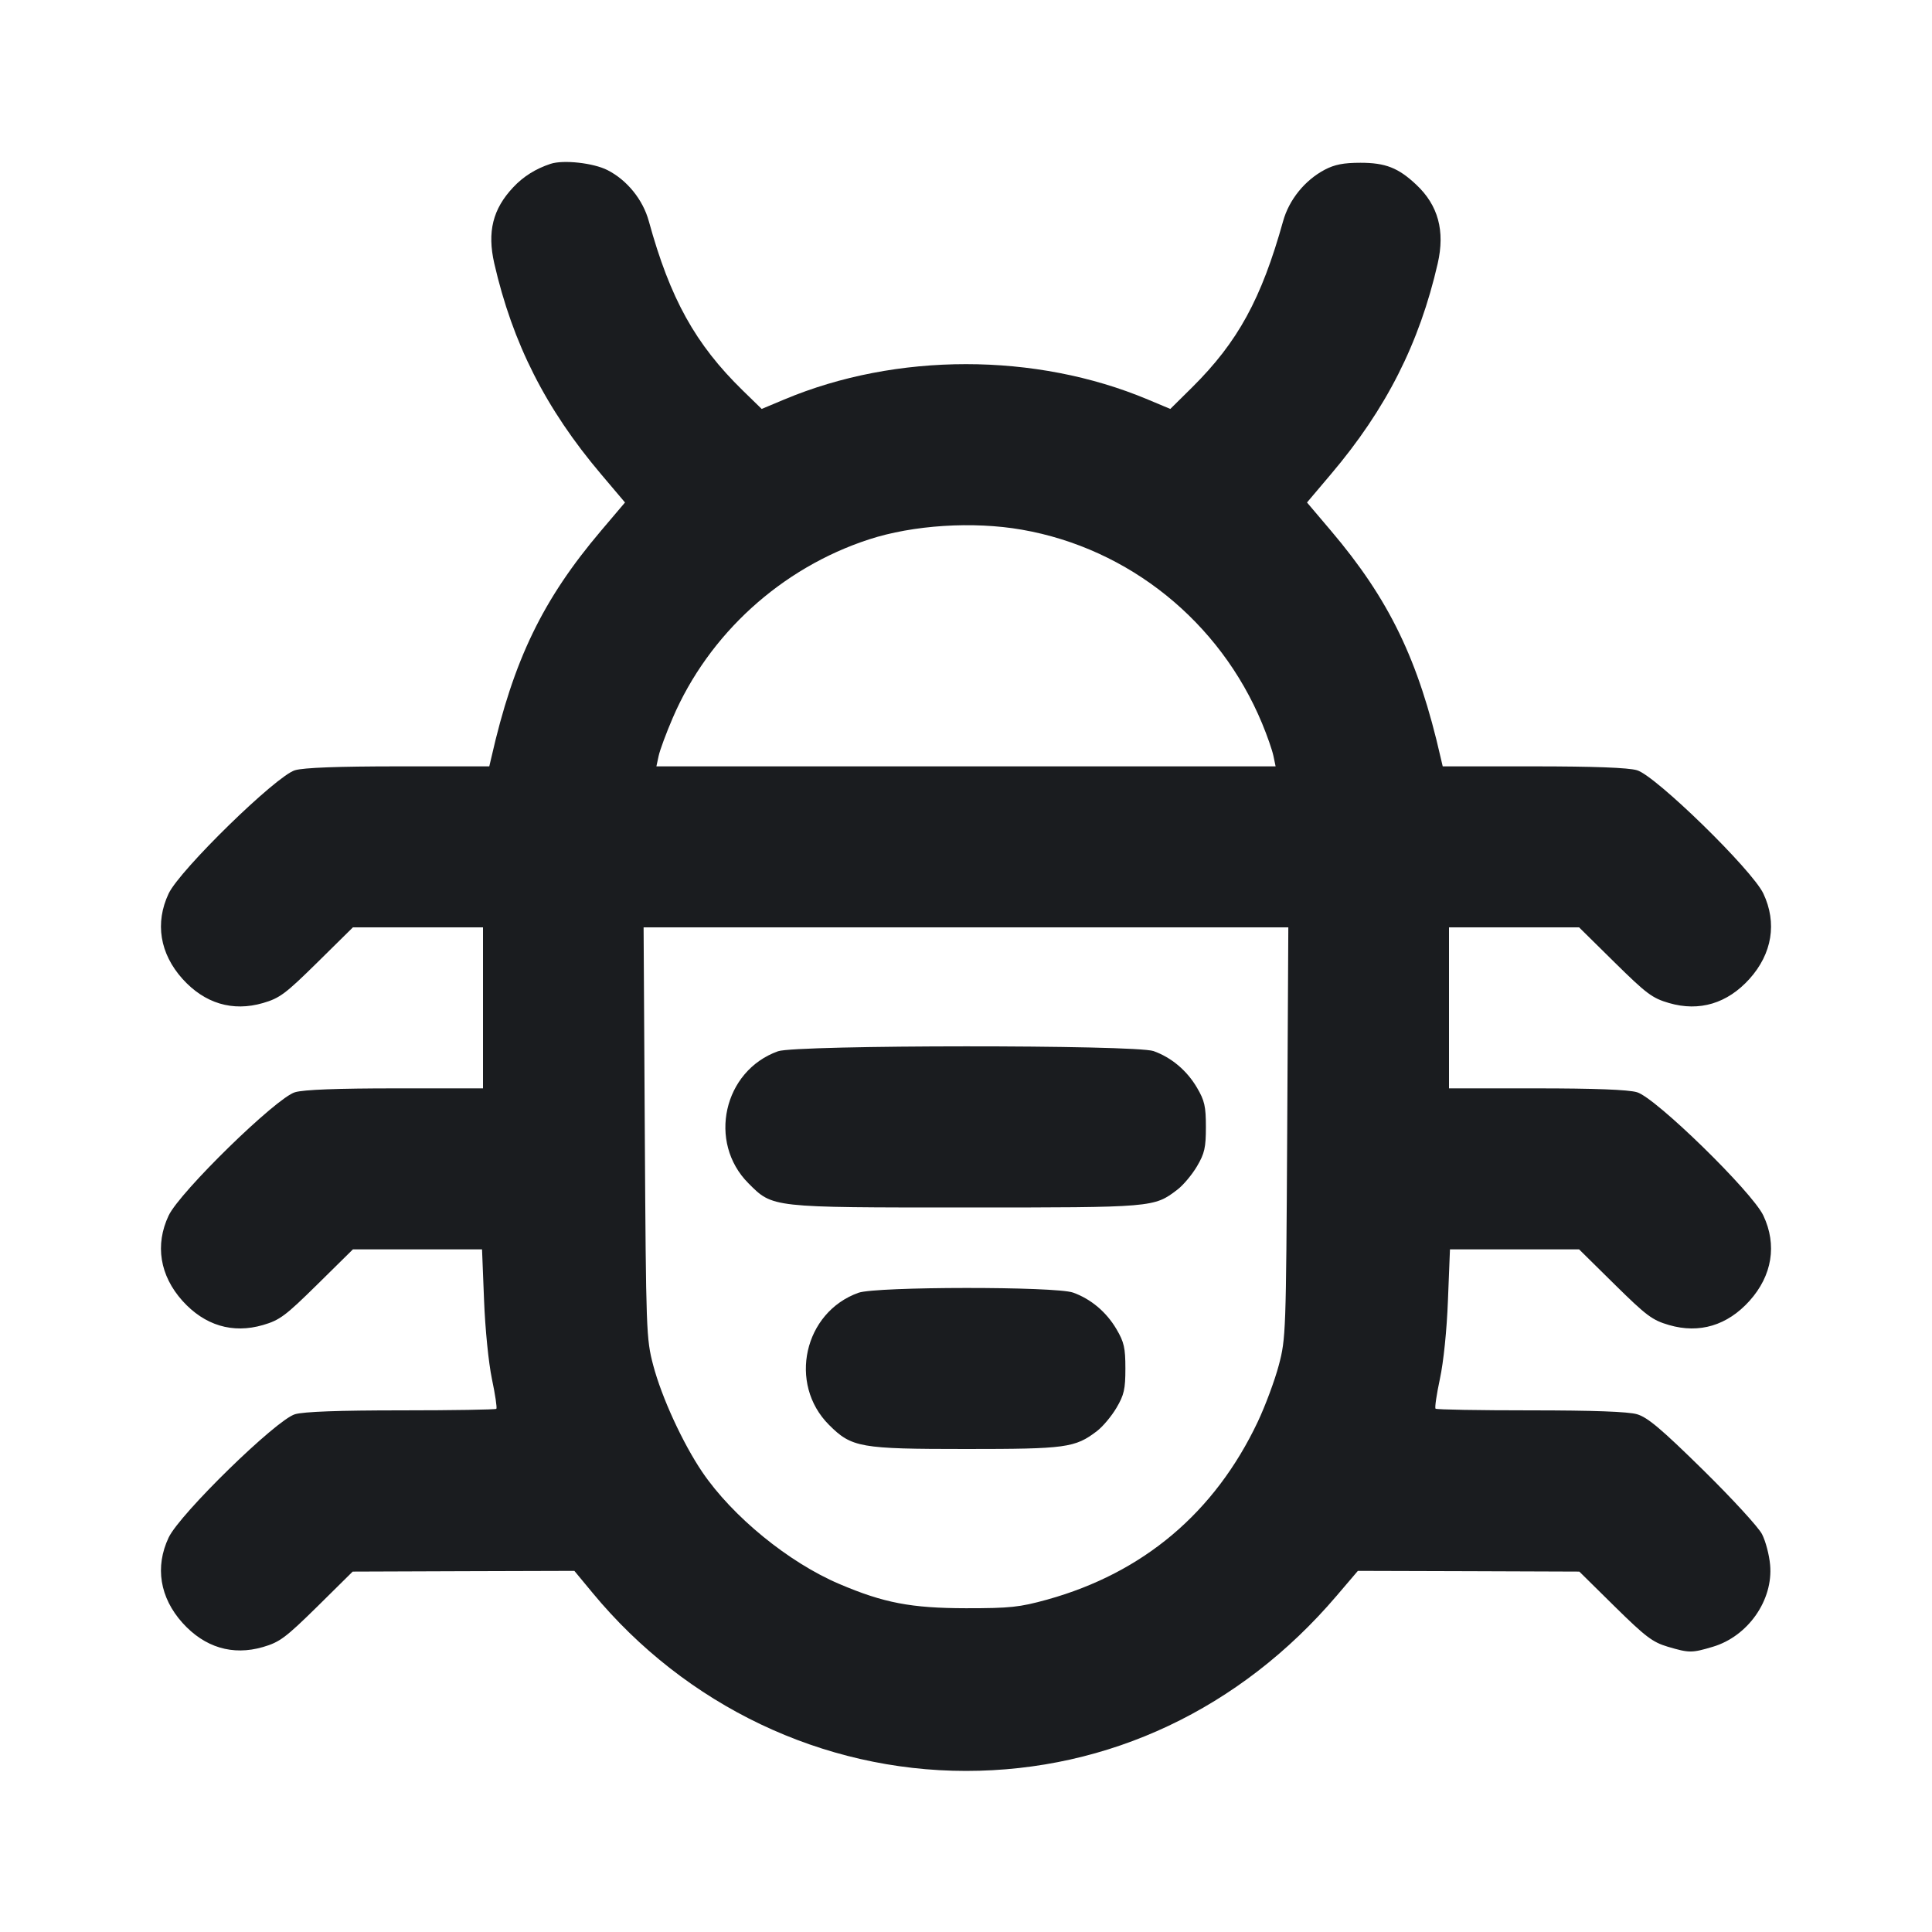 <svg width="24" height="24" viewBox="0 0 24 24" fill="none" xmlns="http://www.w3.org/2000/svg"><path d="M6.840 2.035 C 6.655 2.096,6.501 2.192,6.375 2.327 C 6.121 2.597,6.051 2.880,6.140 3.272 C 6.368 4.266,6.780 5.080,7.467 5.891 L 7.764 6.242 7.468 6.591 C 6.742 7.447,6.380 8.196,6.104 9.410 L 6.078 9.520 4.954 9.520 C 4.201 9.520,3.775 9.536,3.665 9.568 C 3.434 9.635,2.234 10.806,2.095 11.100 C 1.923 11.464,1.985 11.846,2.267 12.160 C 2.542 12.465,2.889 12.570,3.267 12.460 C 3.476 12.399,3.546 12.346,3.942 11.956 L 4.384 11.520 5.192 11.520 L 6.000 11.520 6.000 12.520 L 6.000 13.520 4.915 13.520 C 4.192 13.520,3.774 13.536,3.665 13.568 C 3.434 13.635,2.234 14.806,2.095 15.100 C 1.923 15.464,1.985 15.846,2.267 16.160 C 2.542 16.465,2.889 16.570,3.267 16.460 C 3.476 16.399,3.546 16.346,3.942 15.956 L 4.384 15.520 5.186 15.520 L 5.988 15.520 6.013 16.150 C 6.027 16.512,6.069 16.929,6.111 17.131 C 6.152 17.324,6.176 17.490,6.166 17.501 C 6.155 17.511,5.625 17.520,4.988 17.520 C 4.209 17.520,3.775 17.536,3.665 17.568 C 3.434 17.635,2.234 18.806,2.095 19.100 C 1.923 19.464,1.985 19.846,2.267 20.160 C 2.542 20.465,2.889 20.570,3.267 20.460 C 3.475 20.399,3.546 20.346,3.941 19.958 L 4.381 19.523 5.758 19.518 L 7.135 19.514 7.361 19.787 C 8.521 21.190,10.218 21.999,12.000 21.999 C 13.773 21.999,15.406 21.228,16.601 19.827 L 16.868 19.514 18.243 19.518 L 19.619 19.523 20.059 19.957 C 20.441 20.333,20.529 20.400,20.717 20.456 C 20.985 20.535,21.015 20.535,21.277 20.457 C 21.714 20.327,22.029 19.878,21.989 19.439 C 21.978 19.315,21.933 19.144,21.888 19.057 C 21.844 18.971,21.513 18.611,21.154 18.258 C 20.635 17.748,20.466 17.606,20.335 17.568 C 20.225 17.536,19.791 17.520,19.012 17.520 C 18.375 17.520,17.844 17.511,17.833 17.499 C 17.821 17.488,17.846 17.321,17.887 17.129 C 17.932 16.921,17.973 16.525,17.987 16.150 L 18.012 15.520 18.814 15.520 L 19.616 15.520 20.058 15.956 C 20.454 16.346,20.524 16.399,20.733 16.460 C 21.111 16.570,21.458 16.465,21.733 16.160 C 22.015 15.846,22.077 15.464,21.905 15.100 C 21.766 14.806,20.566 13.635,20.335 13.568 C 20.226 13.536,19.808 13.520,19.085 13.520 L 18.000 13.520 18.000 12.520 L 18.000 11.520 18.808 11.520 L 19.616 11.520 20.058 11.956 C 20.454 12.346,20.524 12.399,20.733 12.460 C 21.111 12.570,21.458 12.465,21.733 12.160 C 22.015 11.846,22.077 11.464,21.905 11.100 C 21.766 10.806,20.566 9.635,20.335 9.568 C 20.225 9.536,19.799 9.520,19.046 9.520 L 17.922 9.520 17.896 9.410 C 17.620 8.196,17.258 7.447,16.532 6.591 L 16.236 6.242 16.533 5.891 C 17.220 5.080,17.632 4.266,17.860 3.272 C 17.952 2.868,17.866 2.550,17.593 2.294 C 17.371 2.085,17.211 2.022,16.900 2.022 C 16.691 2.022,16.579 2.044,16.457 2.108 C 16.209 2.239,16.013 2.481,15.939 2.748 C 15.669 3.715,15.377 4.248,14.811 4.810 L 14.538 5.080 14.259 4.963 C 12.864 4.377,11.136 4.377,9.741 4.963 L 9.462 5.080 9.226 4.850 C 8.638 4.276,8.324 3.709,8.060 2.748 C 7.987 2.481,7.790 2.237,7.546 2.113 C 7.371 2.024,6.999 1.983,6.840 2.035 M12.694 6.580 C 14.024 6.812,15.154 7.723,15.678 8.986 C 15.741 9.137,15.804 9.319,15.819 9.390 L 15.846 9.520 12.000 9.520 L 8.154 9.520 8.182 9.390 C 8.197 9.319,8.276 9.106,8.357 8.918 C 8.805 7.876,9.706 7.056,10.794 6.701 C 11.342 6.522,12.088 6.474,12.694 6.580 M15.990 14.070 C 15.976 16.554,15.973 16.629,15.886 16.958 C 15.837 17.144,15.719 17.462,15.624 17.663 C 15.089 18.791,14.202 19.539,13.008 19.871 C 12.663 19.966,12.551 19.978,12.000 19.978 C 11.319 19.977,10.978 19.912,10.427 19.677 C 9.798 19.410,9.098 18.838,8.723 18.285 C 8.481 17.927,8.219 17.357,8.114 16.958 C 8.028 16.629,8.025 16.550,8.010 14.070 L 7.995 11.520 12.000 11.520 L 16.004 11.520 15.990 14.070 M9.665 13.059 C 8.986 13.301,8.788 14.190,9.298 14.700 C 9.601 15.003,9.571 15.000,12.002 15.000 C 14.330 15.000,14.336 15.000,14.626 14.778 C 14.699 14.723,14.808 14.592,14.869 14.489 C 14.964 14.328,14.980 14.256,14.980 14.000 C 14.980 13.744,14.964 13.672,14.869 13.511 C 14.744 13.298,14.551 13.136,14.330 13.057 C 14.107 12.977,9.889 12.979,9.665 13.059 M10.665 16.059 C 9.986 16.301,9.788 17.190,10.298 17.700 C 10.580 17.982,10.683 18.000,12.002 18.000 C 13.242 18.000,13.355 17.985,13.626 17.778 C 13.699 17.723,13.808 17.592,13.869 17.489 C 13.964 17.328,13.980 17.256,13.980 17.000 C 13.980 16.744,13.964 16.672,13.869 16.511 C 13.744 16.298,13.551 16.136,13.330 16.057 C 13.112 15.979,10.885 15.981,10.665 16.059 " fill="#1A1C1F" stroke="none" fill-rule="evenodd"></path></svg>